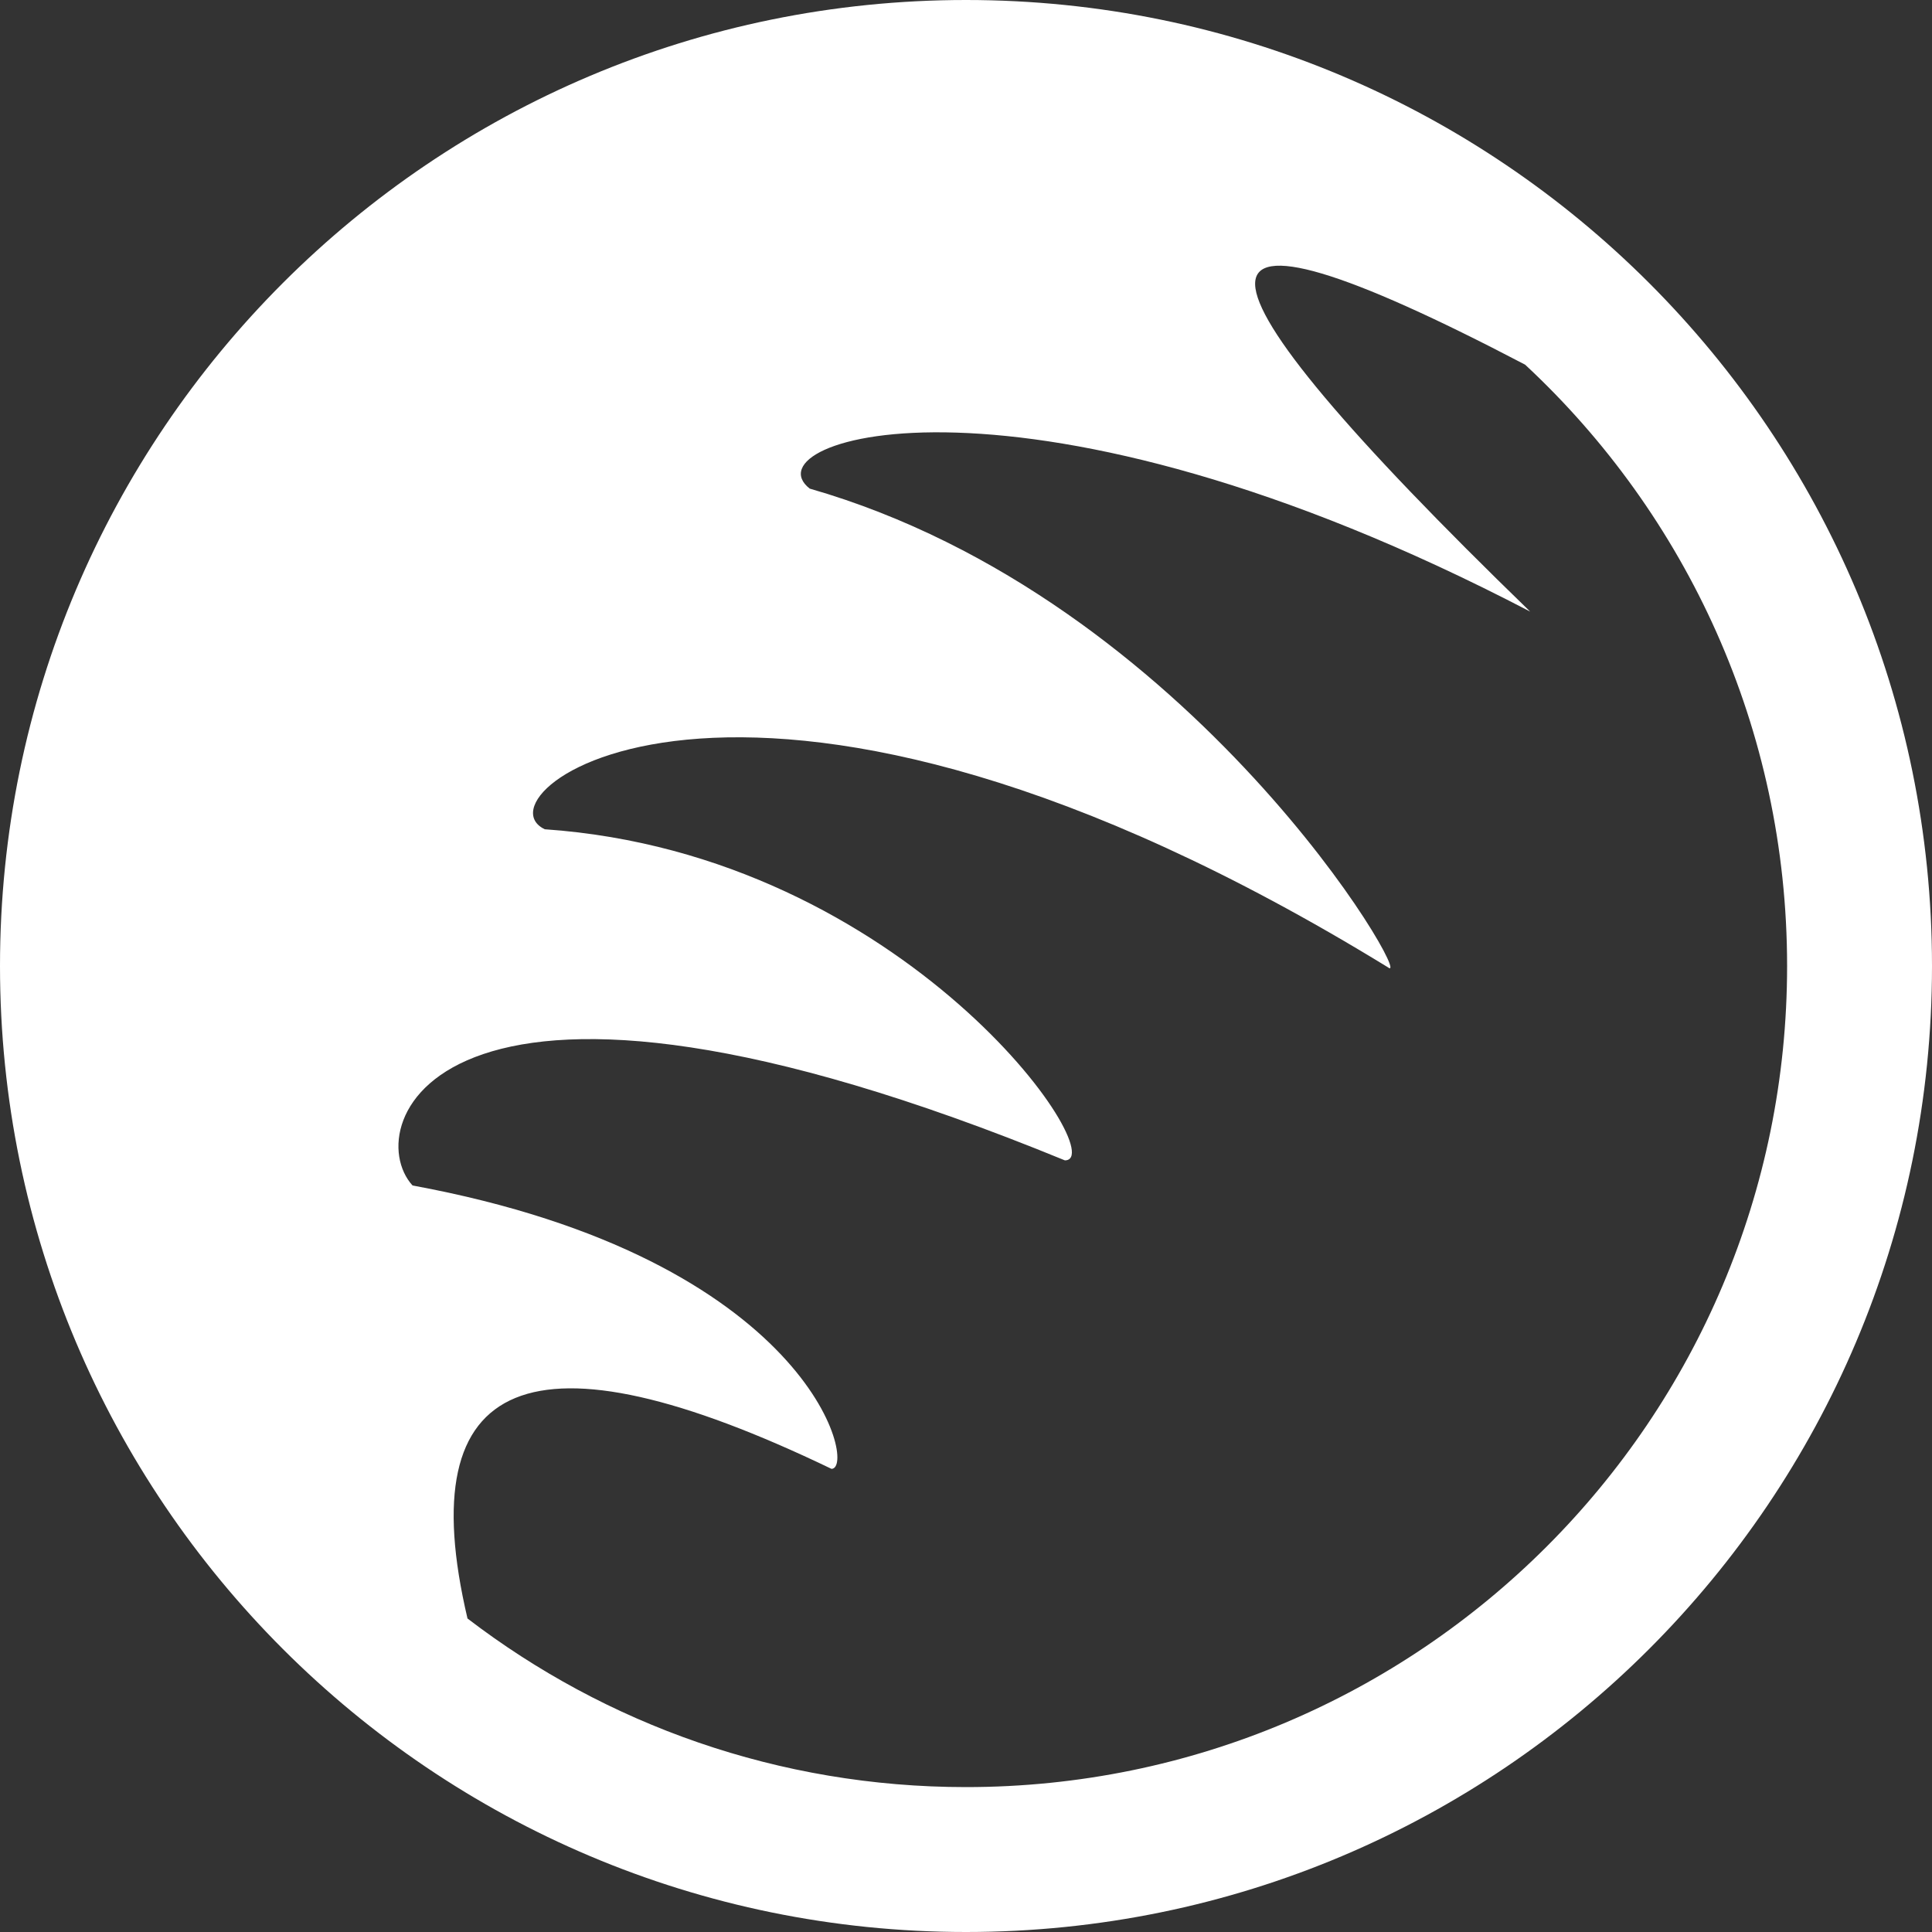 <svg viewBox="0 0 40 40" xmlns="http://www.w3.org/2000/svg"><rect x="0" y="0" width="40" height="40" fill="#333333" stroke="none"/><path fill="white" d="M9.68 33.51C12.54 35.7 16.12 37 20 37c9.39 0 17-7.61 17-17 0-4.917-2.087-9.346-5.424-12.45-7.488-3.92-7.453-2.216.104 5.112-10.472-5.462-16.223-3.57-14.916-2.546 7.957 2.285 12.577 10.39 11.97 9.91-13.17-8.08-19.002-3.593-17.455-2.857 7.484.517 11.776 6.855 10.768 6.855-12.977-5.323-14.632-.718-13.506.52 8.245 1.52 9.213 5.867 8.674 5.867-6.213-2.99-8.725-1.958-7.536 3.098zM20 40C8.954 40 0 31.046 0 20S8.954 0 20 0s20 8.954 20 20-8.954 20-20 20z" fill-rule="evenodd"/></svg>
